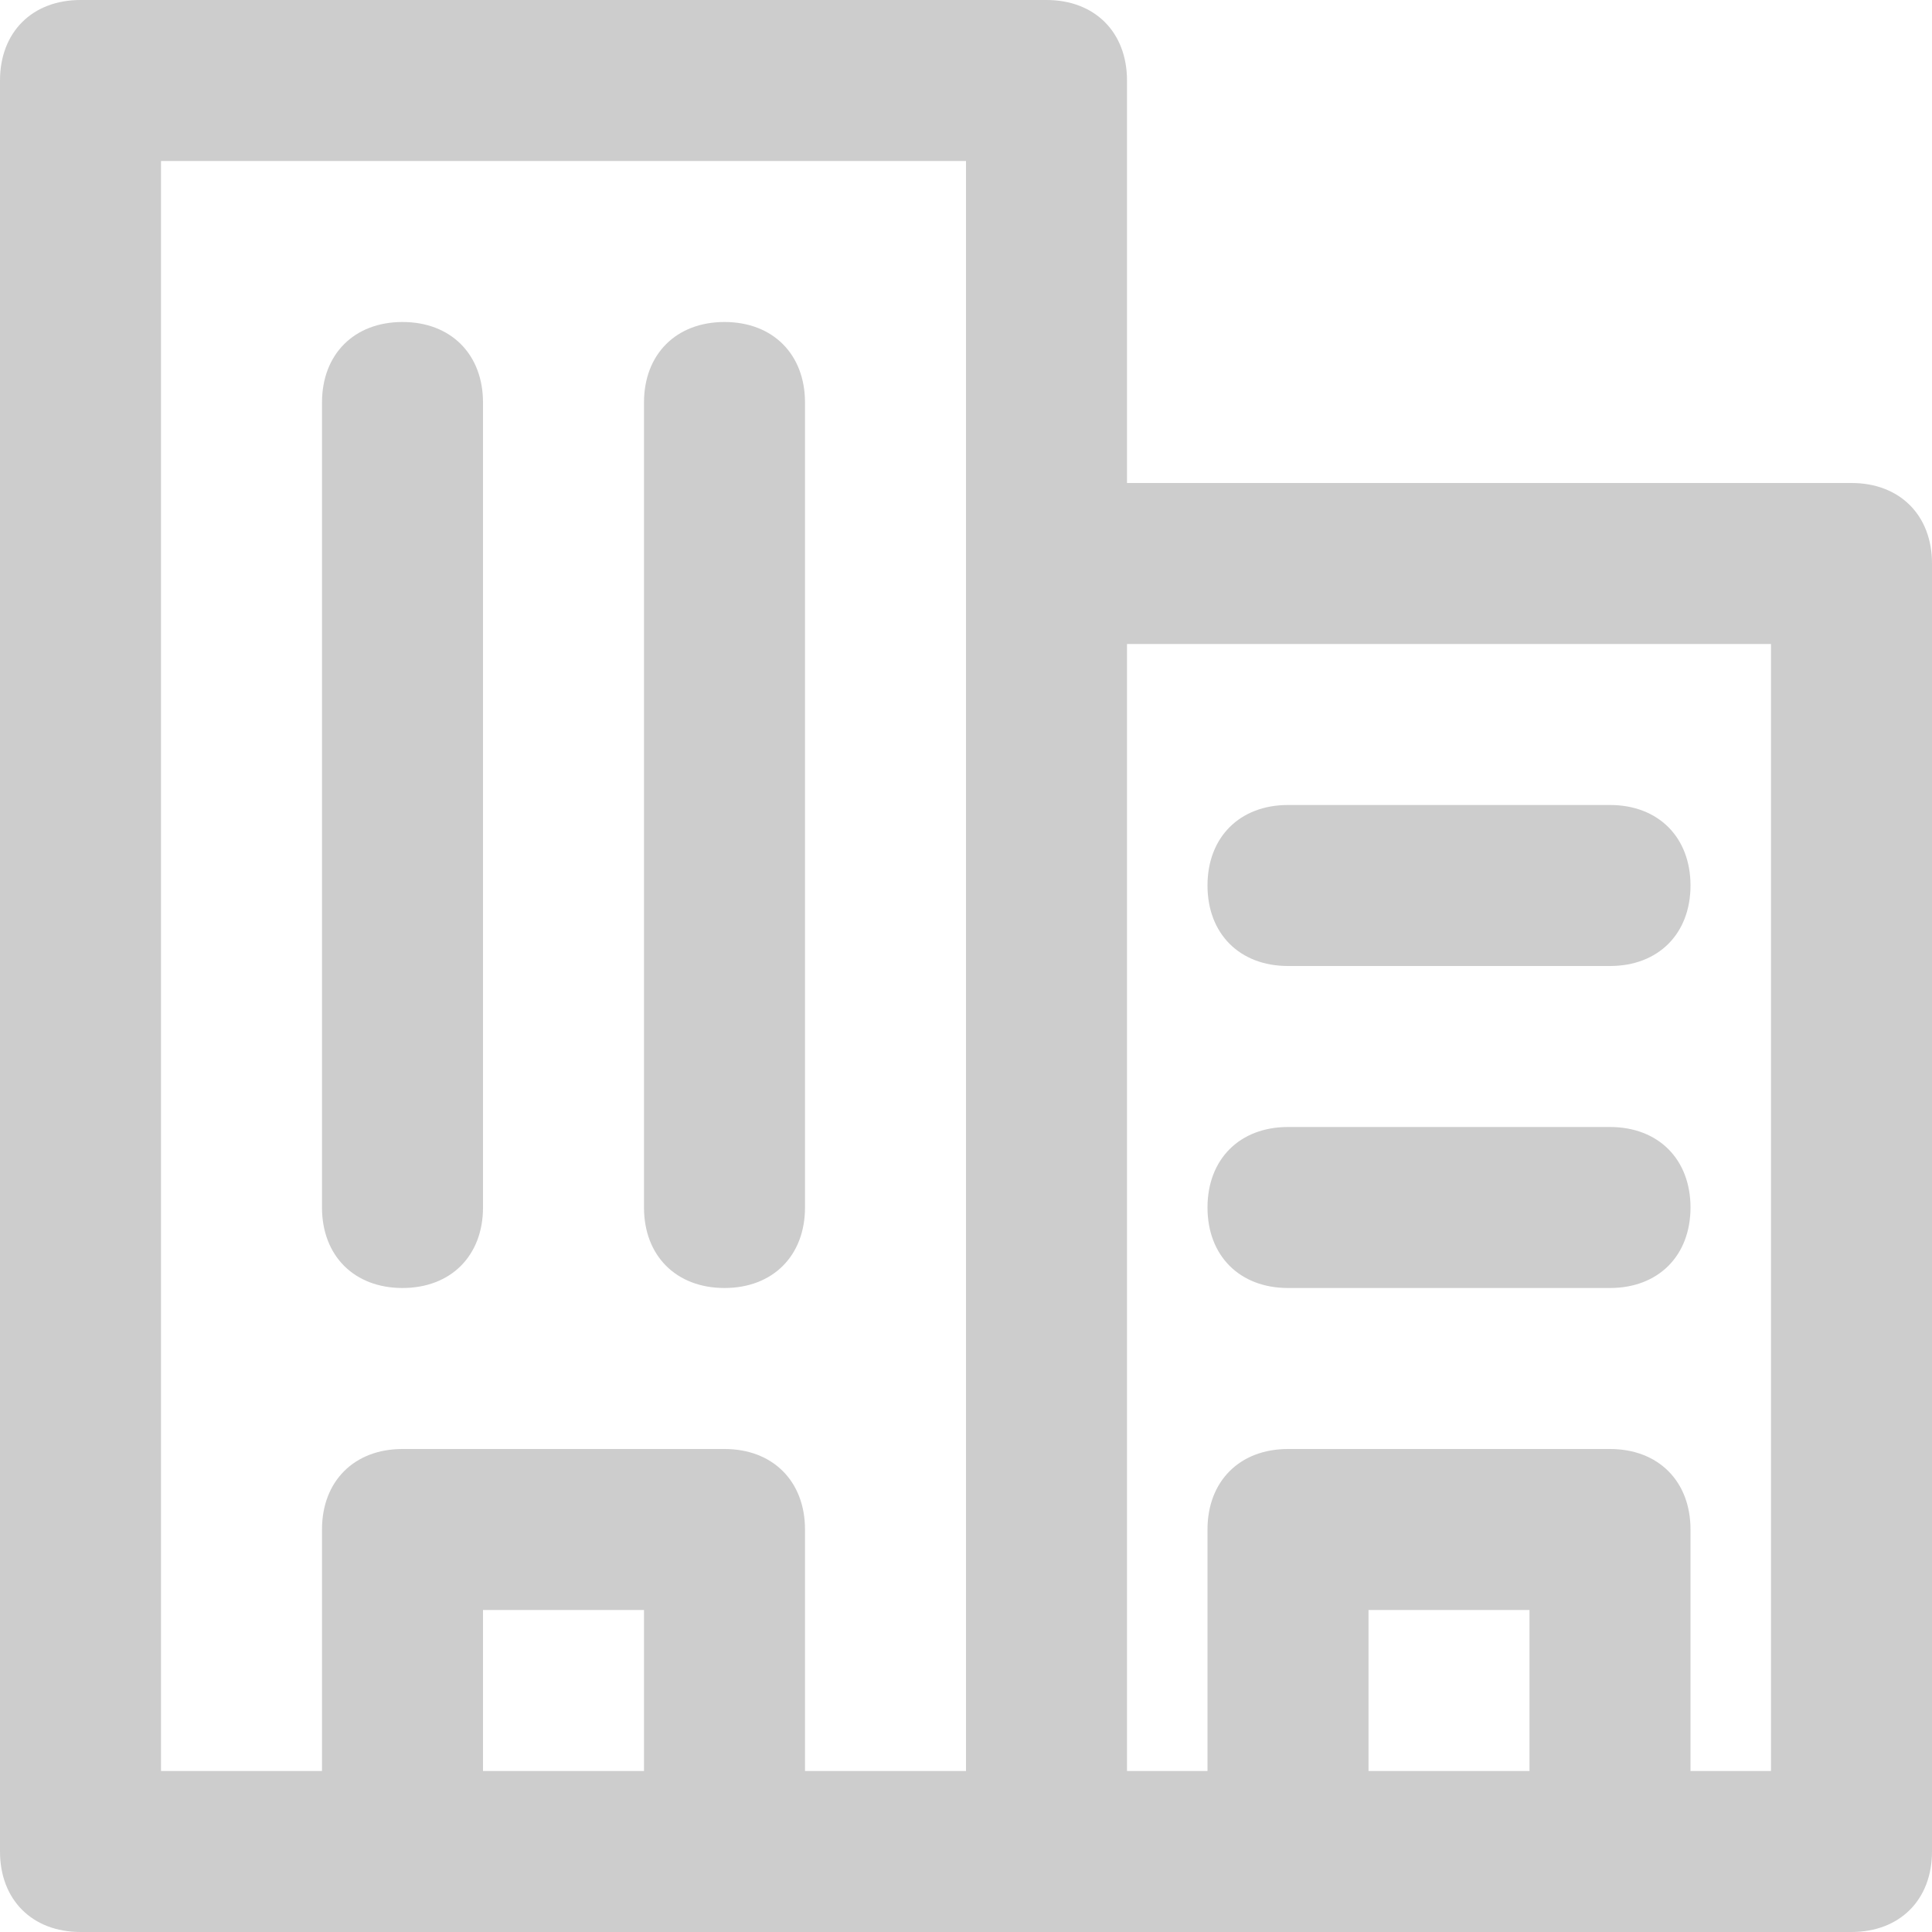 <?xml version="1.0" standalone="no"?><!DOCTYPE svg PUBLIC "-//W3C//DTD SVG 1.1//EN" "http://www.w3.org/Graphics/SVG/1.1/DTD/svg11.dtd"><svg class="icon" width="200px" height="200.00px" viewBox="0 0 1024 1024" version="1.1" xmlns="http://www.w3.org/2000/svg"><path fill="#cdcdcd" d="M554.667 1024 42.667 1024c-25.6 0-42.667-17.067-42.667-42.667L0 42.667c0-25.6 17.067-42.667 42.667-42.667l512 0c25.6 0 42.667 17.067 42.667 42.667l0 938.667C597.333 1006.933 580.267 1024 554.667 1024zM85.333 938.667l426.667 0L512 85.333 85.333 85.333 85.333 938.667zM981.333 1024 554.667 1024c-25.6 0-42.667-17.067-42.667-42.667L512 298.667c0-25.6 17.067-42.667 42.667-42.667l426.667 0c25.6 0 42.667 17.067 42.667 42.667l0 682.667C1024 1006.933 1006.933 1024 981.333 1024zM597.333 938.667l341.333 0L938.667 341.333l-341.333 0L597.333 938.667zM213.333 682.667c-25.6 0-42.667-17.067-42.667-42.667L170.667 213.333c0-25.6 17.067-42.667 42.667-42.667s42.667 17.067 42.667 42.667l0 426.667C256 665.6 238.933 682.667 213.333 682.667zM384 682.667c-25.6 0-42.667-17.067-42.667-42.667L341.333 213.333c0-25.6 17.067-42.667 42.667-42.667s42.667 17.067 42.667 42.667l0 426.667C426.667 665.6 409.6 682.667 384 682.667zM853.333 1024l-170.667 0c-25.6 0-42.667-17.067-42.667-42.667l0-170.667c0-25.6 17.067-42.667 42.667-42.667l170.667 0c25.6 0 42.667 17.067 42.667 42.667l0 170.667C896 1006.933 878.933 1024 853.333 1024zM725.333 938.667l85.333 0 0-85.333-85.333 0L725.333 938.667zM384 1024 213.333 1024c-25.6 0-42.667-17.067-42.667-42.667l0-170.667c0-25.6 17.067-42.667 42.667-42.667l170.667 0c25.6 0 42.667 17.067 42.667 42.667l0 170.667C426.667 1006.933 409.6 1024 384 1024zM256 938.667l85.333 0 0-85.333L256 853.333 256 938.667zM853.333 682.667l-170.667 0c-25.6 0-42.667-17.067-42.667-42.667s17.067-42.667 42.667-42.667l170.667 0c25.6 0 42.667 17.067 42.667 42.667S878.933 682.667 853.333 682.667zM853.333 512l-170.667 0c-25.6 0-42.667-17.067-42.667-42.667s17.067-42.667 42.667-42.667l170.667 0c25.6 0 42.667 17.067 42.667 42.667S878.933 512 853.333 512z" /></svg>